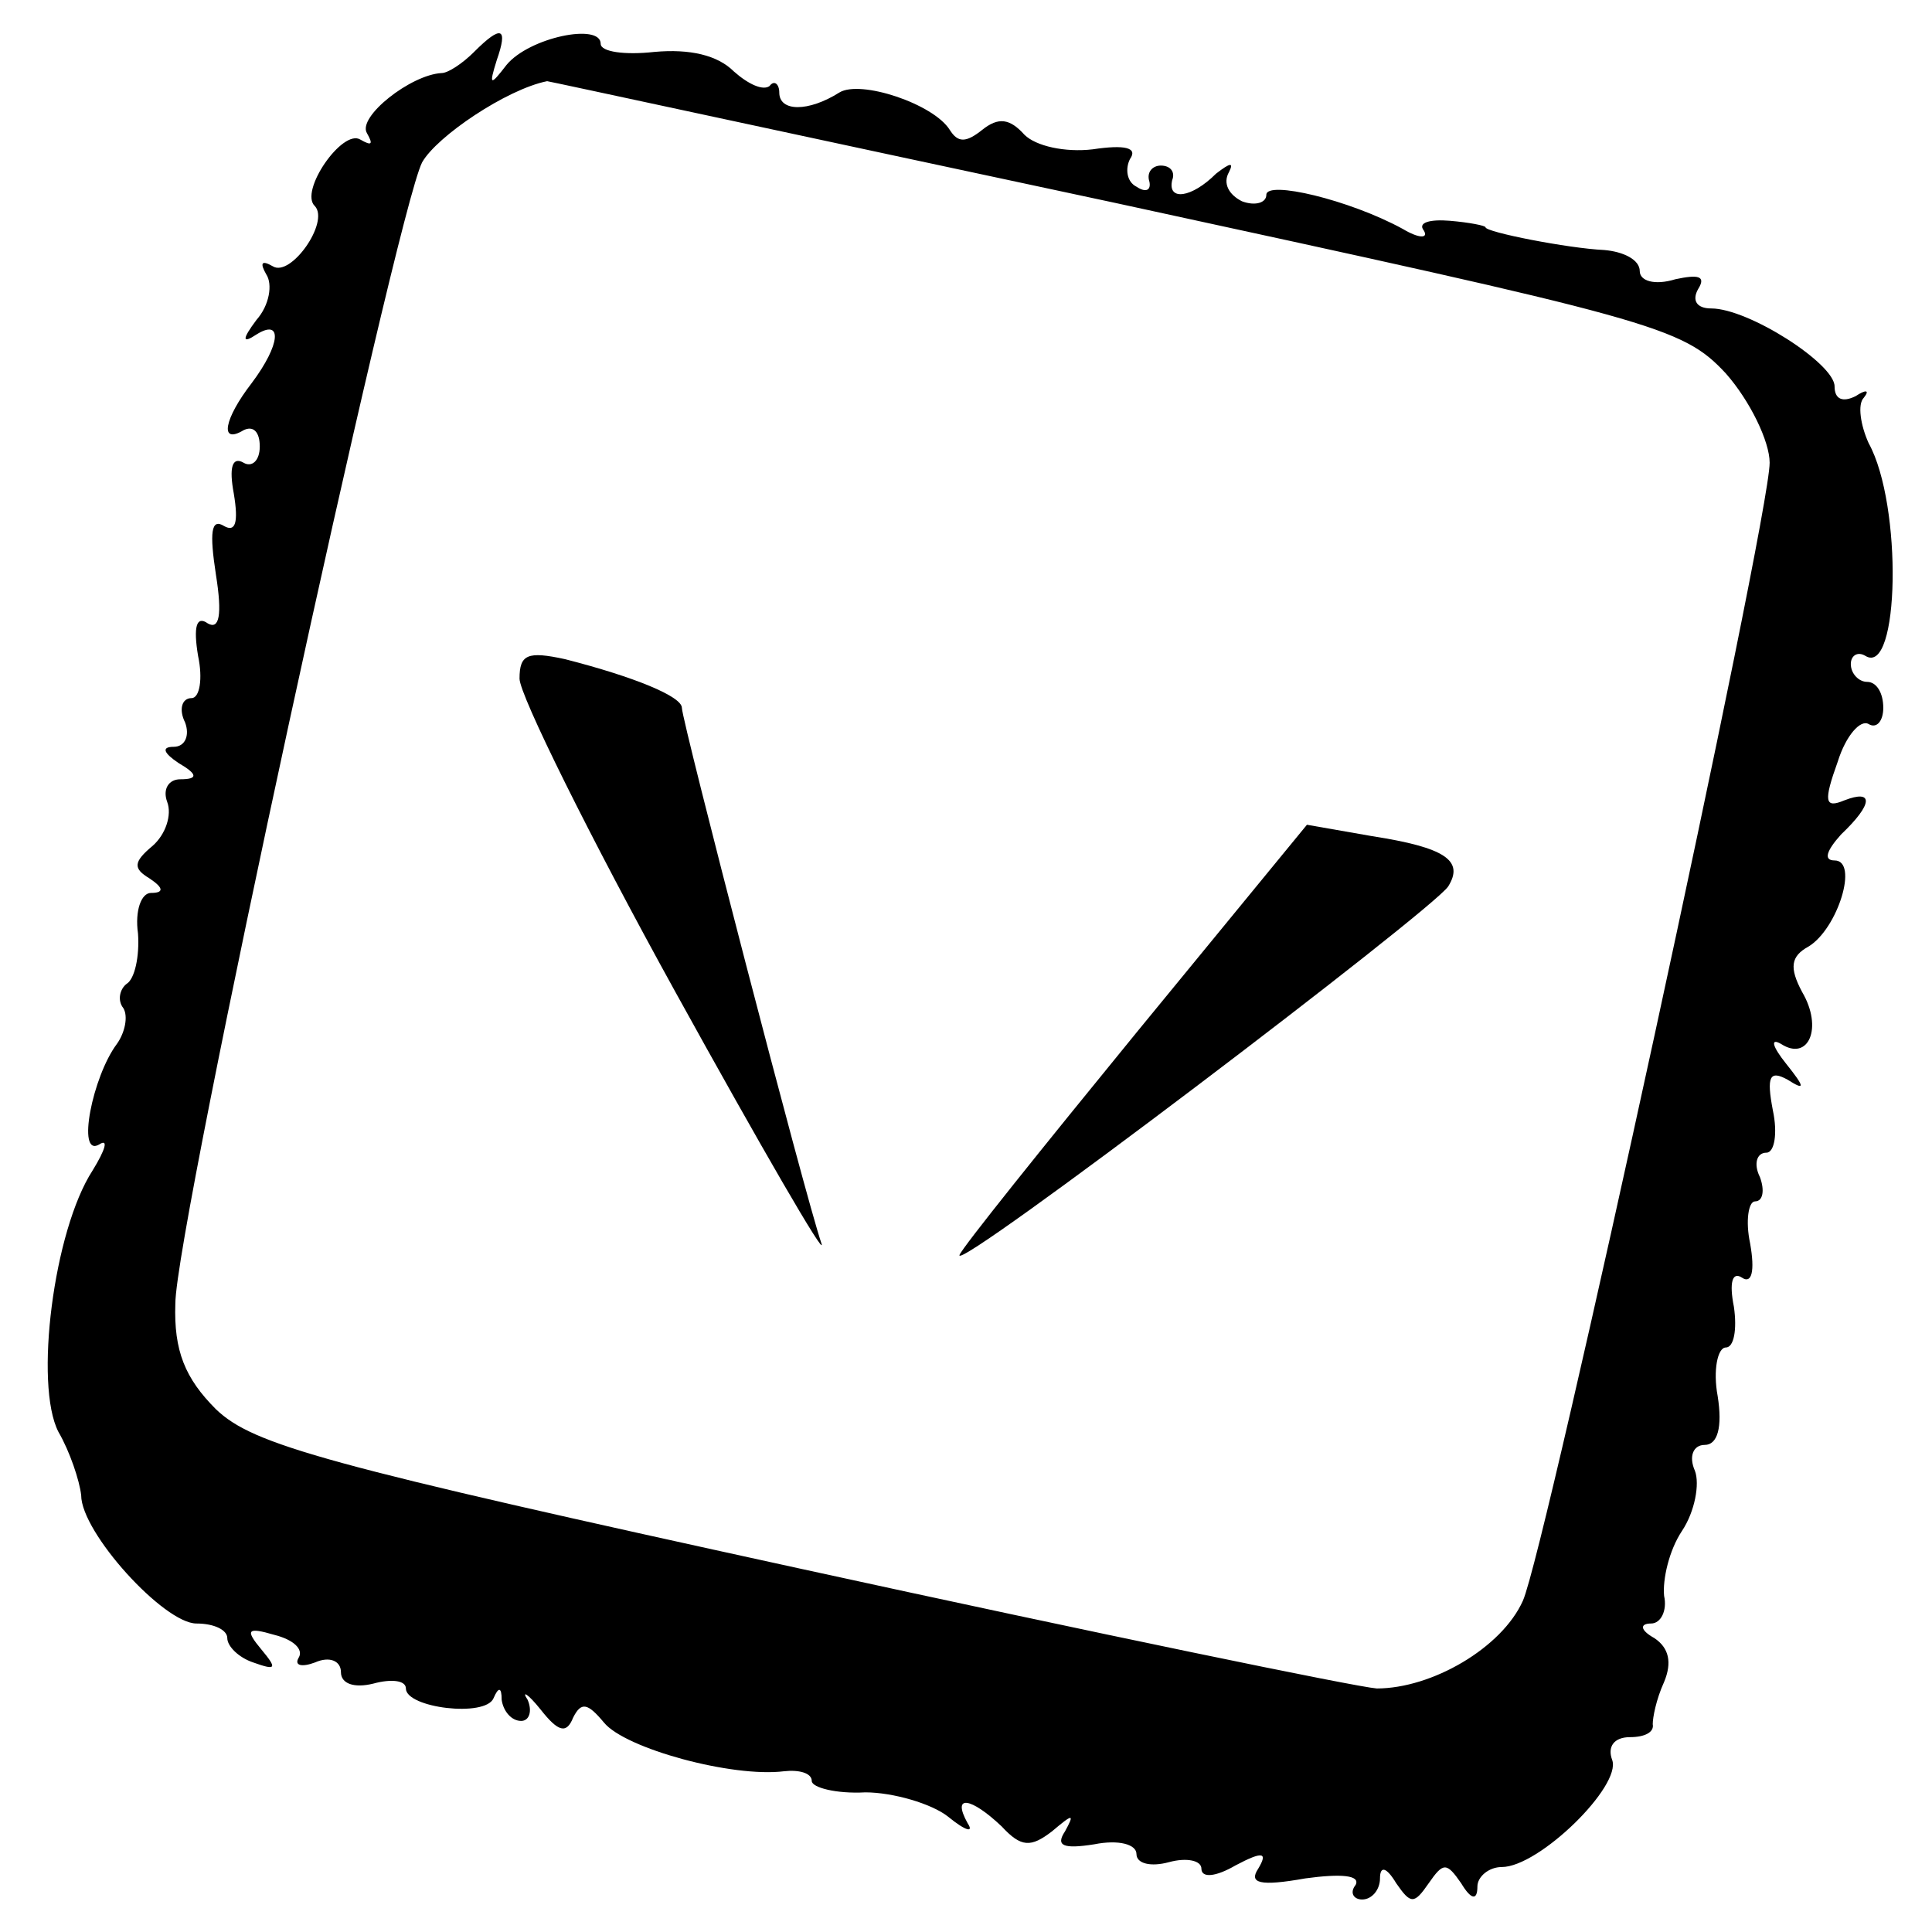 <?xml version="1.0" standalone="no"?>
<!DOCTYPE svg PUBLIC "-//W3C//DTD SVG 20010904//EN"
 "http://www.w3.org/TR/2001/REC-SVG-20010904/DTD/svg10.dtd">
<svg version="1.0" xmlns="http://www.w3.org/2000/svg"
 width="119pt" height="119pt" viewBox="0 0 119 119"
 preserveAspectRatio="xMidYMid meet">
<g transform="translate(0,119) scale(0.1,-0.1)"
fill="#000000" stroke="none">
<path d="M292 1158 c-7 -7 -16 -13 -20 -13 -19 -1 -52 -27 -46 -37 4 -7 3 -8
-4 -4 -11 7 -38 -32 -28 -41 9 -10 -15 -44 -26 -37 -7 4 -8 2 -4 -5 4 -6 2
-19 -6 -28 -9 -12 -9 -15 0 -9 16 10 15 -6 -3 -30 -17 -22 -20 -38 -5 -29 6 3
10 -1 10 -10 0 -9 -5 -13 -10 -10 -7 4 -9 -3 -6 -19 3 -18 1 -24 -6 -20 -8 5
-9 -4 -5 -30 4 -25 2 -34 -5 -30 -7 5 -9 -2 -6 -20 3 -14 1 -26 -4 -26 -6 0
-8 -7 -4 -15 3 -8 0 -15 -7 -15 -8 0 -6 -4 3 -10 12 -7 12 -10 1 -10 -7 0 -11
-6 -8 -14 3 -8 -1 -20 -9 -27 -12 -10 -12 -14 -2 -20 9 -6 9 -9 1 -9 -6 0 -10
-11 -8 -25 1 -14 -2 -28 -7 -31 -4 -3 -6 -10 -2 -15 3 -5 1 -15 -4 -22 -15
-20 -25 -70 -11 -62 6 4 4 -3 -4 -16 -24 -37 -36 -132 -21 -161 7 -12 13 -30
14 -39 0 -23 51 -79 71 -79 11 0 19 -4 19 -9 0 -5 7 -12 16 -15 14 -5 15 -4 5
8 -10 12 -9 14 8 9 12 -3 18 -9 15 -14 -3 -5 2 -6 10 -3 9 4 16 1 16 -6 0 -7
8 -10 20 -7 11 3 20 2 20 -3 0 -12 49 -18 54 -6 3 7 5 7 5 -1 1 -7 6 -13 12
-13 5 0 7 6 4 13 -4 6 0 4 8 -6 11 -14 16 -15 20 -5 5 10 9 9 19 -3 13 -16 79
-34 111 -30 9 1 17 -1 17 -6 0 -4 15 -8 33 -7 17 0 41 -7 51 -15 11 -9 16 -10
12 -4 -10 18 2 16 21 -2 12 -13 18 -13 31 -3 13 11 14 11 8 0 -6 -9 -1 -11 18
-8 15 3 26 0 26 -6 0 -6 9 -8 20 -5 11 3 20 1 20 -4 0 -6 9 -5 21 2 17 9 20 8
14 -2 -6 -9 1 -11 29 -6 22 3 34 2 31 -4 -4 -5 -1 -9 4 -9 6 0 11 6 11 13 0 8
4 7 10 -3 9 -13 11 -13 20 0 9 13 11 13 20 0 6 -10 10 -11 10 -2 0 6 7 12 15
12 23 0 74 50 68 66 -3 8 1 14 11 14 9 0 15 3 14 8 0 4 2 15 7 26 5 12 3 21
-6 27 -9 5 -9 9 -2 9 6 0 10 8 8 17 -1 10 3 28 11 40 8 12 11 29 8 37 -4 9 -1
16 6 16 8 0 11 11 8 30 -3 16 0 30 5 30 5 0 7 11 5 25 -3 15 -1 22 5 18 6 -4
8 4 5 21 -3 14 -1 26 3 26 5 0 6 7 3 15 -4 8 -2 15 4 15 5 0 7 12 4 26 -4 21
-2 25 9 19 11 -7 11 -5 -1 10 -8 10 -10 16 -3 12 17 -11 26 10 13 32 -8 15 -7
22 4 28 18 11 31 53 16 53 -7 0 -5 6 4 16 20 19 20 28 2 21 -12 -5 -13 -1 -4
24 5 16 14 26 19 23 5 -3 9 2 9 10 0 9 -4 16 -10 16 -5 0 -10 5 -10 11 0 5 4
8 9 5 21 -13 23 93 2 131 -5 11 -7 24 -3 28 4 5 1 5 -5 1 -8 -4 -13 -2 -13 6
0 14 -53 48 -76 48 -9 0 -12 5 -8 12 5 8 0 9 -14 6 -13 -4 -22 -1 -22 5 0 7
-10 12 -22 13 -22 1 -73 11 -73 14 0 1 -10 3 -22 4 -12 1 -20 -1 -16 -6 3 -5
-3 -5 -13 1 -33 18 -84 30 -84 21 0 -5 -7 -7 -15 -4 -8 4 -12 11 -8 18 3 6 1
6 -8 -1 -15 -15 -30 -17 -27 -4 2 5 -1 9 -7 9 -5 0 -9 -4 -7 -10 1 -5 -2 -7
-8 -3 -6 3 -7 11 -4 17 5 7 -3 9 -23 6 -17 -2 -35 2 -42 9 -9 10 -16 11 -26 3
-10 -8 -15 -8 -20 0 -10 16 -55 31 -68 23 -19 -12 -37 -12 -37 0 0 5 -3 8 -6
4 -4 -3 -13 1 -22 9 -10 10 -27 14 -49 12 -18 -2 -33 0 -33 5 0 13 -44 4 -58
-13 -10 -13 -11 -13 -6 3 7 20 3 22 -14 5z m395 -93 c332 -72 349 -76 376
-105 15 -17 27 -42 27 -55 0 -35 -138 -670 -152 -701 -13 -29 -56 -54 -90 -54
-13 1 -173 34 -356 74 -293 64 -336 76 -359 98 -19 19 -26 36 -25 65 0 47 136
672 152 703 9 16 52 45 77 50 1 0 158 -34 350 -75z"/>
<path d="M320 772 c0 -10 43 -97 96 -193 53 -96 93 -165 90 -155 -10 29 -86
322 -86 330 0 7 -29 19 -72 30 -23 5 -28 3 -28 -12z"/>
<path d="M700 554 c-58 -71 -107 -132 -109 -137 -4 -12 291 212 301 227 10 16
-2 24 -47 31 l-40 7 -105 -128z"/>
</g>
</svg>
